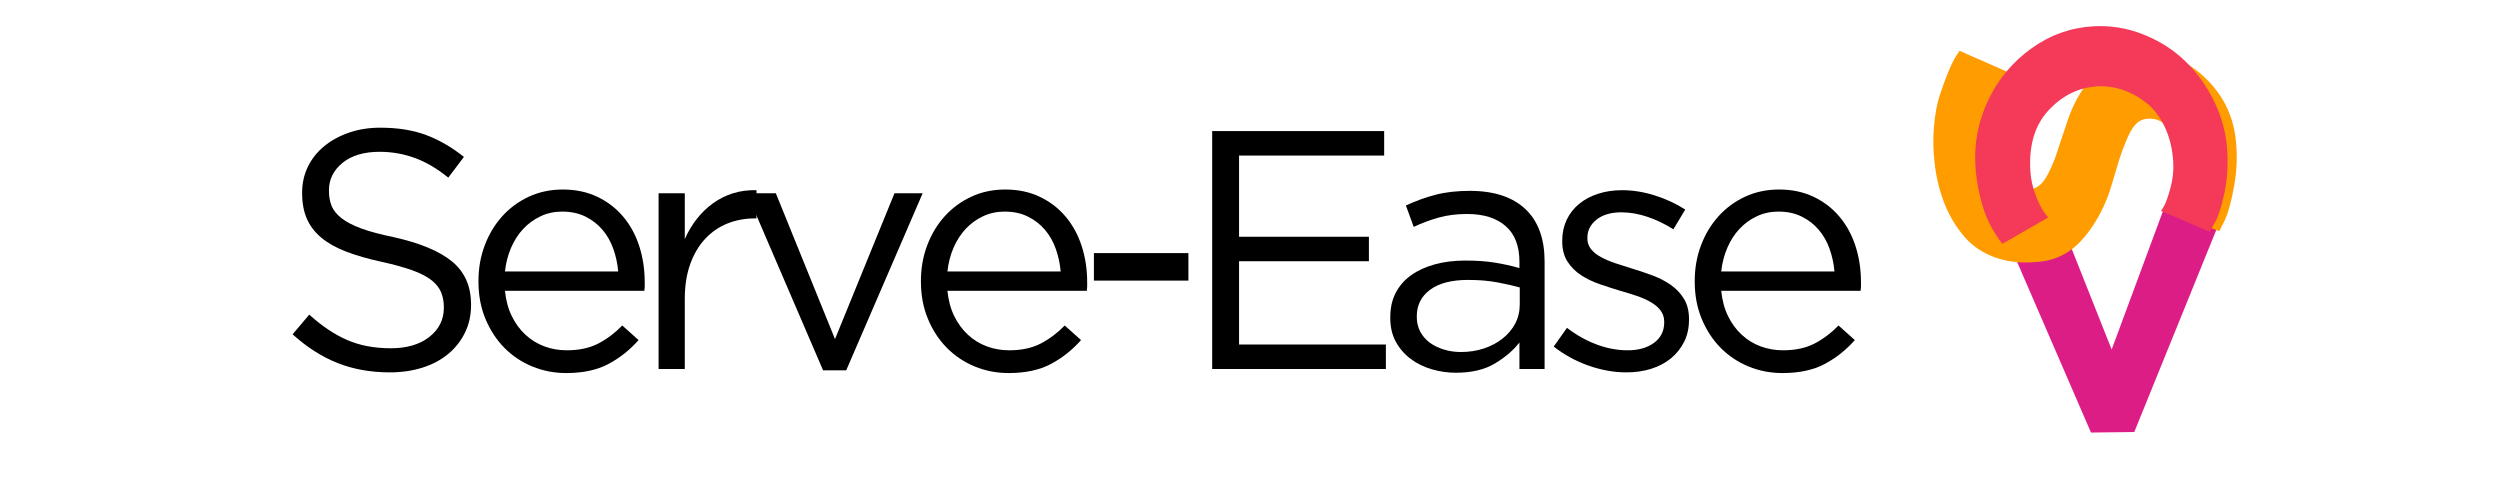 <svg xmlns="http://www.w3.org/2000/svg" xmlns:xlink="http://www.w3.org/1999/xlink" width="1000" zoomAndPan="magnify" viewBox="0 0 750 150" height="200" preserveAspectRatio="xMidYMid meet" version="1.0"><defs><g/></defs><g fill="#000000" fill-opacity="1"><g transform="translate(82.375, 110.697)"><g><path d="M 34.562 1.016 C 28.852 1.016 23.633 0.082 18.906 -1.781 C 14.188 -3.656 9.688 -6.531 5.406 -10.406 L 10.406 -16.312 C 14.145 -12.914 17.914 -10.383 21.719 -8.719 C 25.52 -7.051 29.906 -6.219 34.875 -6.219 C 39.695 -6.219 43.551 -7.352 46.438 -9.625 C 49.332 -11.906 50.781 -14.816 50.781 -18.359 L 50.781 -18.562 C 50.781 -20.188 50.508 -21.66 49.969 -22.984 C 49.426 -24.316 48.473 -25.523 47.109 -26.609 C 45.742 -27.703 43.852 -28.688 41.438 -29.562 C 39.031 -30.445 35.957 -31.301 32.219 -32.125 C 28.145 -33.008 24.594 -34.023 21.562 -35.172 C 18.539 -36.328 16.039 -37.723 14.062 -39.359 C 12.094 -40.992 10.633 -42.895 9.688 -45.062 C 8.738 -47.238 8.266 -49.789 8.266 -52.719 L 8.266 -52.922 C 8.266 -55.711 8.836 -58.297 9.984 -60.672 C 11.141 -63.047 12.77 -65.098 14.875 -66.828 C 16.988 -68.566 19.473 -69.926 22.328 -70.906 C 25.18 -71.895 28.312 -72.391 31.719 -72.391 C 36.945 -72.391 41.516 -71.66 45.422 -70.203 C 49.336 -68.742 53.129 -66.551 56.797 -63.625 L 52.109 -57.406 C 48.773 -60.125 45.426 -62.094 42.062 -63.312 C 38.695 -64.539 35.18 -65.156 31.516 -65.156 C 26.816 -65.156 23.109 -64.051 20.391 -61.844 C 17.672 -59.633 16.312 -56.898 16.312 -53.641 L 16.312 -53.438 C 16.312 -51.727 16.582 -50.211 17.125 -48.891 C 17.676 -47.566 18.664 -46.344 20.094 -45.219 C 21.52 -44.102 23.488 -43.082 26 -42.156 C 28.52 -41.238 31.75 -40.375 35.688 -39.562 C 43.645 -37.789 49.508 -35.344 53.281 -32.219 C 57.051 -29.094 58.938 -24.812 58.938 -19.375 L 58.938 -19.172 C 58.938 -16.109 58.32 -13.336 57.094 -10.859 C 55.875 -8.379 54.191 -6.254 52.047 -4.484 C 49.91 -2.711 47.348 -1.352 44.359 -0.406 C 41.367 0.539 38.102 1.016 34.562 1.016 Z M 34.562 1.016 "/></g></g></g><g fill="#000000" fill-opacity="1"><g transform="translate(138.04, 110.697)"><g><path d="M 31.812 1.219 C 28.207 1.219 24.805 0.555 21.609 -0.766 C 18.422 -2.086 15.633 -3.957 13.25 -6.375 C 10.875 -8.789 8.988 -11.68 7.594 -15.047 C 6.195 -18.41 5.5 -22.129 5.5 -26.203 L 5.5 -26.406 C 5.5 -30.219 6.129 -33.785 7.391 -37.109 C 8.648 -40.441 10.398 -43.348 12.641 -45.828 C 14.891 -48.316 17.555 -50.273 20.641 -51.703 C 23.734 -53.129 27.117 -53.844 30.797 -53.844 C 34.672 -53.844 38.133 -53.109 41.188 -51.641 C 44.25 -50.18 46.832 -48.191 48.938 -45.672 C 51.051 -43.16 52.648 -40.223 53.734 -36.859 C 54.828 -33.492 55.375 -29.875 55.375 -26 C 55.375 -25.457 55.375 -25.016 55.375 -24.672 C 55.375 -24.336 55.336 -23.93 55.266 -23.453 L 13.453 -23.453 C 13.734 -20.598 14.414 -18.066 15.5 -15.859 C 16.582 -13.648 17.957 -11.781 19.625 -10.25 C 21.289 -8.719 23.176 -7.562 25.281 -6.781 C 27.395 -6 29.641 -5.609 32.016 -5.609 C 35.691 -5.609 38.836 -6.285 41.453 -7.641 C 44.066 -9.004 46.461 -10.805 48.641 -13.047 L 53.531 -8.672 C 50.883 -5.68 47.859 -3.285 44.453 -1.484 C 41.055 0.316 36.844 1.219 31.812 1.219 Z M 47.422 -29.266 C 47.211 -31.641 46.719 -33.914 45.938 -36.094 C 45.156 -38.27 44.066 -40.172 42.672 -41.797 C 41.273 -43.43 39.57 -44.742 37.562 -45.734 C 35.562 -46.723 33.238 -47.219 30.594 -47.219 C 28.281 -47.219 26.133 -46.754 24.156 -45.828 C 22.188 -44.91 20.453 -43.656 18.953 -42.062 C 17.461 -40.469 16.242 -38.582 15.297 -36.406 C 14.348 -34.227 13.734 -31.848 13.453 -29.266 Z M 47.422 -29.266 "/></g></g></g><g fill="#000000" fill-opacity="1"><g transform="translate(188.811, 110.697)"><g><path d="M 8.766 -52.719 L 16.625 -52.719 L 16.625 -38.953 C 17.57 -41.129 18.758 -43.133 20.188 -44.969 C 21.613 -46.801 23.242 -48.379 25.078 -49.703 C 26.922 -51.035 28.926 -52.039 31.094 -52.719 C 33.27 -53.395 35.617 -53.703 38.141 -53.641 L 38.141 -45.172 L 37.531 -45.172 C 34.664 -45.172 31.957 -44.66 29.406 -43.641 C 26.863 -42.617 24.641 -41.086 22.734 -39.047 C 20.836 -37.016 19.344 -34.484 18.25 -31.453 C 17.164 -28.43 16.625 -24.945 16.625 -21 L 16.625 0 L 8.766 0 Z M 8.766 -52.719 "/></g></g></g><g fill="#000000" fill-opacity="1"><g transform="translate(220.517, 110.697)"><g><path d="M 3.562 -52.719 L 12.234 -52.719 L 29.984 -8.969 L 47.828 -52.719 L 56.281 -52.719 L 33.344 0.406 L 26.406 0.406 Z M 3.562 -52.719 "/></g></g></g><g fill="#000000" fill-opacity="1"><g transform="translate(270.778, 110.697)"><g><path d="M 31.812 1.219 C 28.207 1.219 24.805 0.555 21.609 -0.766 C 18.422 -2.086 15.633 -3.957 13.25 -6.375 C 10.875 -8.789 8.988 -11.68 7.594 -15.047 C 6.195 -18.41 5.5 -22.129 5.5 -26.203 L 5.5 -26.406 C 5.5 -30.219 6.129 -33.785 7.391 -37.109 C 8.648 -40.441 10.398 -43.348 12.641 -45.828 C 14.891 -48.316 17.555 -50.273 20.641 -51.703 C 23.734 -53.129 27.117 -53.844 30.797 -53.844 C 34.672 -53.844 38.133 -53.109 41.188 -51.641 C 44.25 -50.18 46.832 -48.191 48.938 -45.672 C 51.051 -43.16 52.648 -40.223 53.734 -36.859 C 54.828 -33.492 55.375 -29.875 55.375 -26 C 55.375 -25.457 55.375 -25.016 55.375 -24.672 C 55.375 -24.336 55.336 -23.93 55.266 -23.453 L 13.453 -23.453 C 13.734 -20.598 14.414 -18.066 15.5 -15.859 C 16.582 -13.648 17.957 -11.781 19.625 -10.25 C 21.289 -8.719 23.176 -7.562 25.281 -6.781 C 27.395 -6 29.641 -5.609 32.016 -5.609 C 35.691 -5.609 38.836 -6.285 41.453 -7.641 C 44.066 -9.004 46.461 -10.805 48.641 -13.047 L 53.531 -8.672 C 50.883 -5.68 47.859 -3.285 44.453 -1.484 C 41.055 0.316 36.844 1.219 31.812 1.219 Z M 47.422 -29.266 C 47.211 -31.641 46.719 -33.914 45.938 -36.094 C 45.156 -38.27 44.066 -40.172 42.672 -41.797 C 41.273 -43.43 39.57 -44.742 37.562 -45.734 C 35.562 -46.723 33.238 -47.219 30.594 -47.219 C 28.281 -47.219 26.133 -46.754 24.156 -45.828 C 22.188 -44.91 20.453 -43.656 18.953 -42.062 C 17.461 -40.469 16.242 -38.582 15.297 -36.406 C 14.348 -34.227 13.734 -31.848 13.453 -29.266 Z M 47.422 -29.266 "/></g></g></g><g fill="#000000" fill-opacity="1"><g transform="translate(321.55, 110.697)"><g><path d="M 6.625 -34.766 L 34.969 -34.766 L 34.969 -26.516 L 6.625 -26.516 Z M 6.625 -34.766 "/></g></g></g><g fill="#000000" fill-opacity="1"><g transform="translate(353.561, 110.697)"><g><path d="M 10.094 -71.375 L 61.688 -71.375 L 61.688 -64.031 L 18.156 -64.031 L 18.156 -39.672 L 57.109 -39.672 L 57.109 -32.328 L 18.156 -32.328 L 18.156 -7.344 L 62.203 -7.344 L 62.203 0 L 10.094 0 Z M 10.094 -71.375 "/></g></g></g><g fill="#000000" fill-opacity="1"><g transform="translate(412.285, 110.697)"><g><path d="M 24.469 1.125 C 22.02 1.125 19.625 0.781 17.281 0.094 C 14.938 -0.582 12.828 -1.613 10.953 -3 C 9.086 -4.395 7.594 -6.113 6.469 -8.156 C 5.352 -10.195 4.797 -12.578 4.797 -15.297 L 4.797 -15.5 C 4.797 -18.289 5.336 -20.738 6.422 -22.844 C 7.516 -24.945 9.062 -26.711 11.062 -28.141 C 13.07 -29.566 15.453 -30.656 18.203 -31.406 C 20.953 -32.156 23.992 -32.531 27.328 -32.531 C 30.723 -32.531 33.676 -32.32 36.188 -31.906 C 38.707 -31.5 41.16 -30.957 43.547 -30.281 L 43.547 -32.125 C 43.547 -36.883 42.164 -40.469 39.406 -42.875 C 36.656 -45.289 32.801 -46.5 27.844 -46.5 C 24.707 -46.5 21.863 -46.141 19.312 -45.422 C 16.77 -44.711 14.273 -43.781 11.828 -42.625 L 9.484 -49.047 C 12.41 -50.41 15.367 -51.484 18.359 -52.266 C 21.348 -53.047 24.781 -53.438 28.656 -53.438 C 36.133 -53.438 41.812 -51.5 45.688 -47.625 C 49.289 -44.02 51.094 -38.883 51.094 -32.219 L 51.094 0 L 43.547 0 L 43.547 -7.953 C 41.703 -5.578 39.234 -3.469 36.141 -1.625 C 33.055 0.207 29.164 1.125 24.469 1.125 Z M 26 -5.094 C 28.445 -5.094 30.738 -5.445 32.875 -6.156 C 35.02 -6.875 36.891 -7.863 38.484 -9.125 C 40.086 -10.383 41.348 -11.879 42.266 -13.609 C 43.18 -15.348 43.641 -17.27 43.641 -19.375 L 43.641 -24.469 C 41.672 -25.008 39.41 -25.52 36.859 -26 C 34.305 -26.477 31.398 -26.719 28.141 -26.719 C 23.18 -26.719 19.375 -25.727 16.719 -23.75 C 14.07 -21.781 12.75 -19.133 12.75 -15.812 L 12.75 -15.594 C 12.75 -13.969 13.102 -12.488 13.812 -11.156 C 14.531 -9.832 15.5 -8.727 16.719 -7.844 C 17.945 -6.969 19.359 -6.289 20.953 -5.812 C 22.547 -5.332 24.227 -5.094 26 -5.094 Z M 26 -5.094 "/></g></g></g><g fill="#000000" fill-opacity="1"><g transform="translate(461.731, 110.697)"><g><path d="M 26.203 1.016 C 22.398 1.016 18.562 0.32 14.688 -1.062 C 10.812 -2.457 7.379 -4.348 4.391 -6.734 L 8.359 -12.344 C 11.211 -10.164 14.188 -8.5 17.281 -7.344 C 20.375 -6.188 23.484 -5.609 26.609 -5.609 C 29.805 -5.609 32.426 -6.352 34.469 -7.844 C 36.508 -9.344 37.531 -11.383 37.531 -13.969 L 37.531 -14.172 C 37.531 -15.461 37.172 -16.582 36.453 -17.531 C 35.742 -18.488 34.773 -19.32 33.547 -20.031 C 32.328 -20.75 30.914 -21.379 29.312 -21.922 C 27.719 -22.461 26.07 -22.973 24.375 -23.453 C 22.332 -24.066 20.273 -24.727 18.203 -25.438 C 16.129 -26.156 14.258 -27.055 12.594 -28.141 C 10.926 -29.234 9.566 -30.594 8.516 -32.219 C 7.461 -33.852 6.938 -35.895 6.938 -38.344 L 6.938 -38.547 C 6.938 -40.785 7.375 -42.836 8.25 -44.703 C 9.133 -46.578 10.375 -48.176 11.969 -49.5 C 13.57 -50.832 15.477 -51.852 17.688 -52.562 C 19.895 -53.281 22.289 -53.641 24.875 -53.641 C 28.145 -53.641 31.441 -53.109 34.766 -52.047 C 38.098 -50.992 41.125 -49.586 43.844 -47.828 L 40.281 -41.906 C 37.832 -43.469 35.266 -44.707 32.578 -45.625 C 29.891 -46.539 27.254 -47 24.672 -47 C 21.547 -47 19.066 -46.27 17.234 -44.812 C 15.398 -43.352 14.484 -41.535 14.484 -39.359 L 14.484 -39.156 C 14.484 -37.938 14.852 -36.863 15.594 -35.938 C 16.344 -35.02 17.348 -34.223 18.609 -33.547 C 19.867 -32.867 21.312 -32.254 22.938 -31.703 C 24.57 -31.16 26.273 -30.617 28.047 -30.078 C 30.078 -29.461 32.094 -28.781 34.094 -28.031 C 36.102 -27.289 37.926 -26.344 39.562 -25.188 C 41.195 -24.031 42.504 -22.633 43.484 -21 C 44.473 -19.375 44.969 -17.367 44.969 -14.984 L 44.969 -14.781 C 44.969 -12.27 44.473 -10.047 43.484 -8.109 C 42.504 -6.172 41.18 -4.52 39.516 -3.156 C 37.848 -1.801 35.875 -0.766 33.594 -0.047 C 31.32 0.66 28.859 1.016 26.203 1.016 Z M 26.203 1.016 "/></g></g></g><g fill="#000000" fill-opacity="1"><g transform="translate(502.918, 110.697)"><g><path d="M 31.812 1.219 C 28.207 1.219 24.805 0.555 21.609 -0.766 C 18.422 -2.086 15.633 -3.957 13.25 -6.375 C 10.875 -8.789 8.988 -11.68 7.594 -15.047 C 6.195 -18.41 5.5 -22.129 5.5 -26.203 L 5.5 -26.406 C 5.5 -30.219 6.129 -33.785 7.391 -37.109 C 8.648 -40.441 10.398 -43.348 12.641 -45.828 C 14.891 -48.316 17.555 -50.273 20.641 -51.703 C 23.734 -53.129 27.117 -53.844 30.797 -53.844 C 34.672 -53.844 38.133 -53.109 41.188 -51.641 C 44.25 -50.18 46.832 -48.191 48.938 -45.672 C 51.051 -43.16 52.648 -40.223 53.734 -36.859 C 54.828 -33.492 55.375 -29.875 55.375 -26 C 55.375 -25.457 55.375 -25.016 55.375 -24.672 C 55.375 -24.336 55.336 -23.93 55.266 -23.453 L 13.453 -23.453 C 13.734 -20.598 14.414 -18.066 15.5 -15.859 C 16.582 -13.648 17.957 -11.781 19.625 -10.25 C 21.289 -8.719 23.176 -7.562 25.281 -6.781 C 27.395 -6 29.641 -5.609 32.016 -5.609 C 35.691 -5.609 38.836 -6.285 41.453 -7.641 C 44.066 -9.004 46.461 -10.805 48.641 -13.047 L 53.531 -8.672 C 50.883 -5.68 47.859 -3.285 44.453 -1.484 C 41.055 0.316 36.844 1.219 31.812 1.219 Z M 47.422 -29.266 C 47.211 -31.641 46.719 -33.914 45.938 -36.094 C 45.156 -38.27 44.066 -40.172 42.672 -41.797 C 41.273 -43.43 39.57 -44.742 37.562 -45.734 C 35.562 -46.723 33.238 -47.219 30.594 -47.219 C 28.281 -47.219 26.133 -46.754 24.156 -45.828 C 22.188 -44.91 20.453 -43.656 18.953 -42.062 C 17.461 -40.469 16.242 -38.582 15.297 -36.406 C 14.348 -34.227 13.734 -31.848 13.453 -29.266 Z M 47.422 -29.266 "/></g></g></g><g fill="#dd1d86" fill-opacity="1"><g transform="translate(599.391, 130.075)"><g><path d="M 27.906 -0.312 L -3.281 -72.344 L 15.312 -72.562 L 34.109 -25.219 L 51.812 -72.984 L 70.406 -73.188 L 40.891 -0.469 Z M 27.906 -0.312 "/></g></g></g><g fill="#ff9d00" fill-opacity="1"><g transform="translate(577.681, 14.037)"><g><path d="M 93 27.375 C 93.57 32.07 93.445 36.742 92.625 41.391 C 91.812 46.047 90.879 49.539 89.828 51.875 L 88.109 55.297 L 71.375 49.25 C 71.707 48.57 72.141 47.629 72.672 46.422 C 73.203 45.211 73.836 43 74.578 39.781 C 75.316 36.562 75.52 33.625 75.188 30.969 C 74.781 27.664 73.766 25.207 72.141 23.594 C 70.523 21.988 68.523 21.332 66.141 21.625 C 64.953 21.77 63.898 22.32 62.984 23.281 C 62.078 24.25 61.172 25.816 60.266 27.984 C 59.359 30.16 58.648 32.062 58.141 33.688 C 57.629 35.32 56.875 37.836 55.875 41.234 C 54.176 47.141 51.52 52.32 47.906 56.781 C 44.301 61.238 39.906 63.785 34.719 64.422 C 29.75 65.035 25.289 64.68 21.344 63.359 C 17.406 62.035 14.195 59.941 11.719 57.078 C 9.238 54.211 7.254 50.953 5.766 47.297 C 4.285 43.641 3.273 39.602 2.734 35.188 C 2.266 31.406 2.191 27.645 2.516 23.906 C 2.836 20.164 3.426 17 4.281 14.406 C 5.133 11.82 6 9.477 6.875 7.375 C 7.758 5.27 8.531 3.711 9.188 2.703 L 10.172 1.203 L 28 9.031 C 27.406 9.957 26.656 11.223 25.75 12.828 C 24.844 14.43 23.707 17.219 22.344 21.188 C 20.988 25.164 20.488 28.594 20.844 31.469 C 21.875 39.801 25.223 43.617 30.891 42.922 C 32.086 42.773 33.156 42.344 34.094 41.625 C 35.031 40.906 35.914 39.727 36.75 38.094 C 37.582 36.469 38.223 35.035 38.672 33.797 C 39.129 32.566 39.805 30.562 40.703 27.781 C 41.609 25.008 42.301 22.953 42.781 21.609 C 44.727 16.047 47.469 11.586 51 8.234 C 54.531 4.879 58.539 2.926 63.031 2.375 C 70.801 1.414 77.508 3.504 83.156 8.641 C 88.812 13.773 92.094 20.02 93 27.375 Z M 93 27.375 "/></g></g></g><g fill="#f43959" fill-opacity="1"><g transform="translate(591.522, 7.97)"><g><path d="M 17.578 43.219 C 17.723 45.75 18.25 48.18 19.156 50.516 C 20.062 52.859 20.898 54.578 21.672 55.672 L 22.938 57.281 L 9.203 65.172 C 9.016 64.941 8.758 64.629 8.438 64.234 C 8.125 63.836 7.523 62.91 6.641 61.453 C 5.754 60.004 4.969 58.441 4.281 56.766 C 3.594 55.086 2.93 52.879 2.297 50.141 C 1.66 47.398 1.258 44.555 1.094 41.609 C 0.695 34.836 1.984 28.32 4.953 22.062 C 7.93 15.801 12.227 10.645 17.844 6.594 C 23.469 2.539 29.664 0.316 36.438 -0.078 C 41.562 -0.379 46.547 0.422 51.391 2.328 C 56.234 4.234 60.438 6.898 64 10.328 C 67.562 13.754 70.484 17.82 72.766 22.531 C 75.055 27.238 76.352 32.129 76.656 37.203 C 76.926 41.922 76.613 46.301 75.719 50.344 C 74.832 54.383 73.879 57.258 72.859 58.969 L 71.328 61.547 L 56.781 55.312 C 57.102 54.875 57.488 54.227 57.938 53.375 C 58.395 52.52 58.961 50.828 59.641 48.297 C 60.328 45.773 60.598 43.25 60.453 40.719 C 60.223 36.719 59.363 33.164 57.875 30.062 C 56.383 26.957 54.523 24.539 52.297 22.812 C 50.078 21.082 47.719 19.801 45.219 18.969 C 42.719 18.133 40.203 17.789 37.672 17.938 C 32.129 18.258 27.281 20.625 23.125 25.031 C 18.977 29.438 17.129 35.5 17.578 43.219 Z M 17.578 43.219 "/></g></g></g></svg>